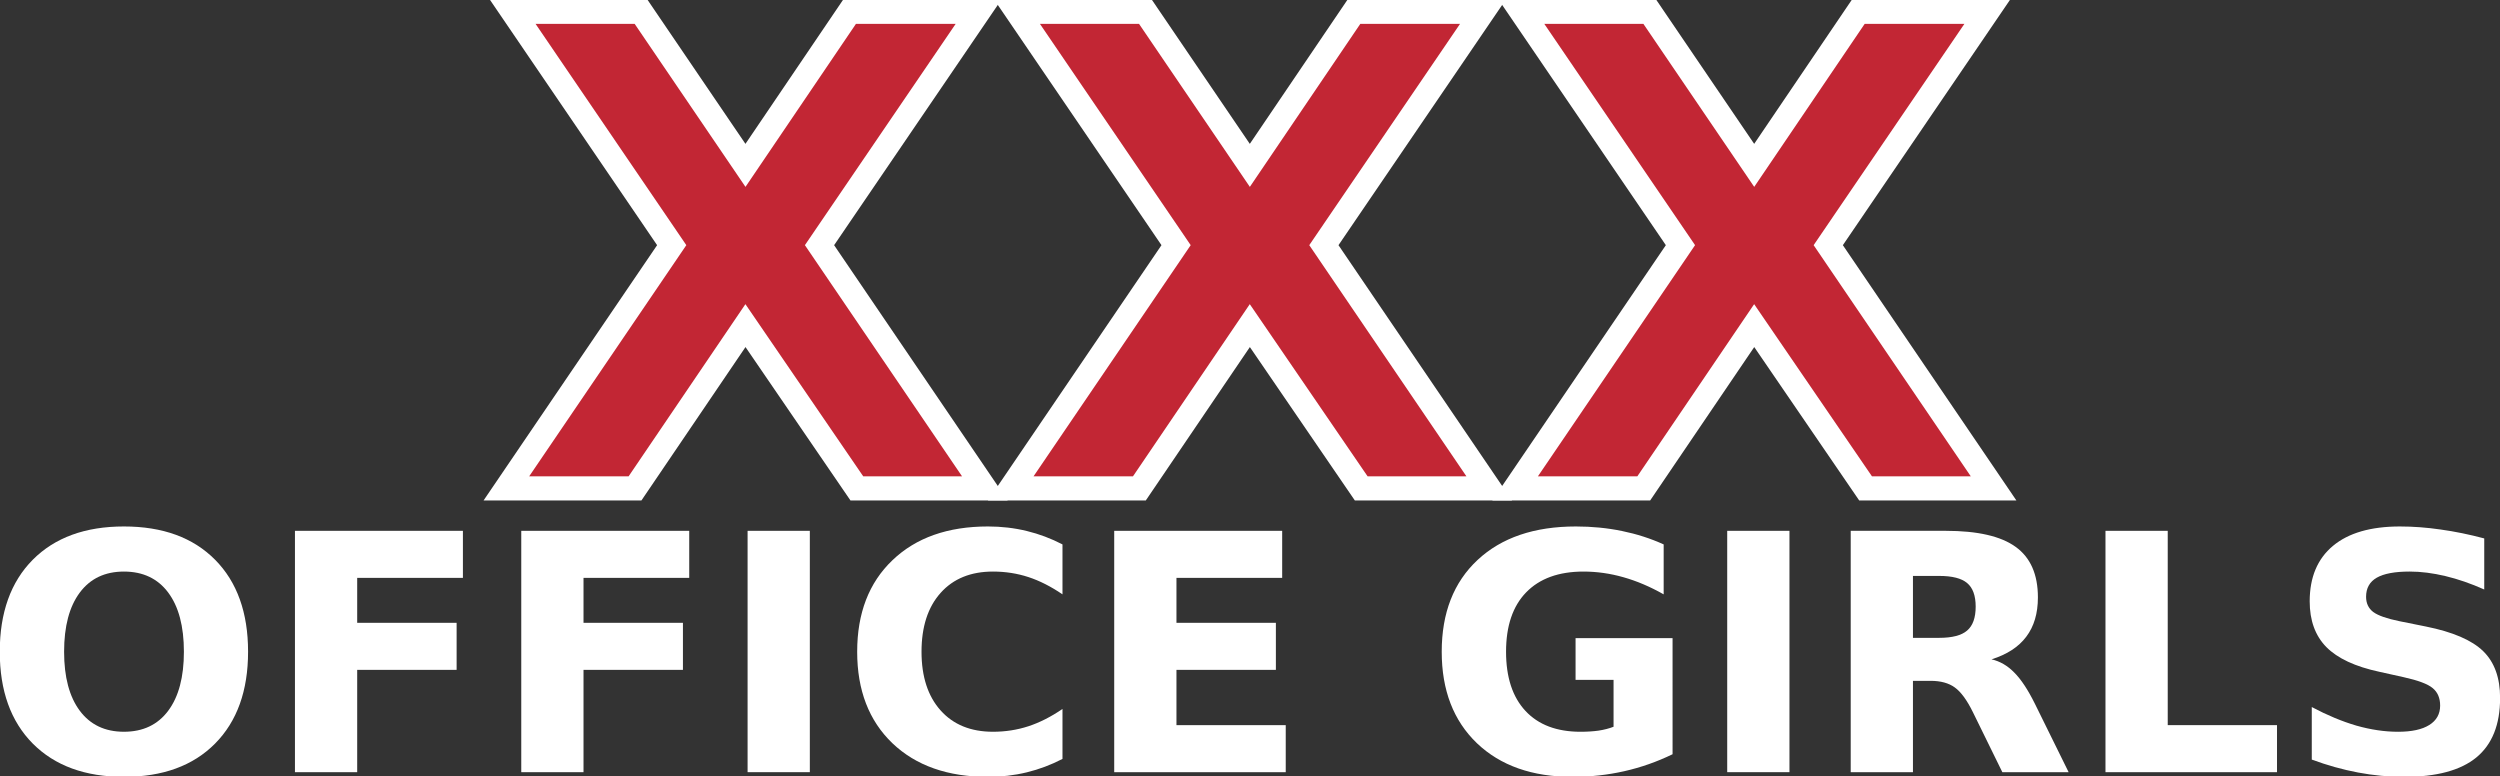 <svg height="348.75pt" viewBox="0 0 1123.33 348.75" width="1123.33pt" xmlns="http://www.w3.org/2000/svg"><rect x="0" y="0" width="1123.33" height="348.75" fill="#333333" stroke="none"/><g fill="#c22634" stroke="#fff" stroke-width="1.478" transform="matrix(7.344 0 0 7.344 1070.098 5862.422)"><path d="m-95.57-783.26 10.117 14.883h-7.832l-6.816-9.961-6.758 9.961h-7.871l10.117-14.883-9.727-14.277h7.852l6.387 9.395 6.367-9.395h7.891z"/><path d="m-64.711-783.26 10.117 14.883h-7.832l-6.816-9.961-6.758 9.961h-7.871l10.117-14.883-9.727-14.277h7.852l6.387 9.395 6.367-9.395h7.891z"/><path d="m-33.852-783.26 10.117 14.883h-7.832l-6.816-9.961-6.758 9.961h-7.871l10.117-14.883-9.727-14.277h7.852l6.387 9.395 6.367-9.395h7.891z"/></g><g fill="#fff" transform="matrix(3.719 0 0 3.719 820.095 -2179.871)"><path d="m-205.543 655.201q-3.438 0-5.332 2.539-1.895 2.539-1.895 7.148 0 4.59 1.895 7.129 1.895 2.539 5.332 2.539 3.457 0 5.352-2.539 1.895-2.539 1.895-7.129 0-4.609-1.895-7.148-1.895-2.539-5.352-2.539zm0-5.449q7.031 0 11.016 4.023 3.984 4.023 3.984 11.113 0 7.07-3.984 11.094-3.984 4.023-11.016 4.023-7.012 0-11.016-4.023-3.984-4.023-3.984-11.094 0-7.09 3.984-11.113 4.004-4.023 11.016-4.023z"/><path d="m-184.879 650.279h20.293v5.684h-12.773v5.43h12.012v5.684h-12.012v12.363h-7.52z"/><path d="m-157.535 650.279h20.293v5.684h-12.773v5.43h12.012v5.684h-12.012v12.363h-7.52z"/><path d="m-130.191 650.279h7.52v29.16h-7.52z"/><path d="m-92.145 677.838q-2.07 1.074-4.316 1.621-2.246.547-4.688.547-7.285 0-11.543-4.062-4.258-4.082-4.258-11.055 0-6.992 4.258-11.055 4.258-4.082 11.543-4.082 2.441 0 4.688.547 2.246.547 4.316 1.621v6.035q-2.09-1.426-4.121-2.09-2.031-.664-4.277-.664-4.023 0-6.328 2.578-2.305 2.578-2.305 7.109 0 4.512 2.305 7.09 2.305 2.578 6.328 2.578 2.246 0 4.277-.664 2.031-.664 4.121-2.09z"/><path d="m-85.895 650.279h20.293v5.684h-12.773v5.43h12.012v5.684h-12.012v6.68h13.203v5.684h-20.723z"/><path d="m-18.434 677.271q-2.812 1.367-5.84 2.051-3.027.684-6.25.684-7.285 0-11.543-4.062-4.258-4.082-4.258-11.055 0-7.051 4.336-11.094 4.336-4.043 11.875-4.043 2.91 0 5.566.547 2.676.547 5.039 1.621v6.035q-2.441-1.387-4.863-2.07-2.402-.684-4.824-.684-4.492 0-6.934 2.52-2.422 2.5-2.422 7.168 0 4.629 2.344 7.148 2.344 2.52 6.66 2.52 1.172 0 2.168-.137 1.016-.156 1.816-.469v-5.664h-4.59v-5.039h11.719z"/><path d="m-11.832 650.279h7.52v29.16h-7.52z"/><path d="m13.773 663.209q2.363 0 3.379-.879 1.035-.879 1.035-2.891 0-1.992-1.035-2.852-1.016-.859-3.379-.859h-3.164v7.48zm-3.164 5.195v11.035h-7.52v-29.16h11.484q5.762 0 8.438 1.934 2.695 1.934 2.695 6.113 0 2.891-1.406 4.746-1.387 1.855-4.199 2.734 1.543.352 2.754 1.602 1.23 1.23 2.48 3.75l4.082 8.281h-8.008l-3.555-7.246q-1.074-2.188-2.188-2.988-1.094-.801-2.93-.801z"/><path d="m33.871 650.279h7.52v23.477h13.203v5.684h-20.723z"/><path d="m79.633 651.197v6.172q-2.402-1.074-4.688-1.621-2.285-.547-4.316-.547-2.695 0-3.984.742-1.289.742-1.289 2.305 0 1.172.859 1.836.879.645 3.164 1.113l3.203.645q4.863.977 6.914 2.969 2.051 1.992 2.051 5.664 0 4.824-2.871 7.188-2.852 2.344-8.73 2.344-2.773 0-5.566-.527-2.793-.527-5.586-1.562v-6.348q2.793 1.484 5.391 2.246 2.617.742 5.039.742 2.461 0 3.77-.82 1.309-.82 1.309-2.344 0-1.367-.898-2.109-.879-.742-3.535-1.328l-2.91-.645q-4.375-.938-6.406-2.988-2.012-2.051-2.012-5.527 0-4.355 2.812-6.699 2.812-2.344 8.086-2.344 2.402 0 4.941.371 2.539.352 5.254 1.074z"/></g></svg>